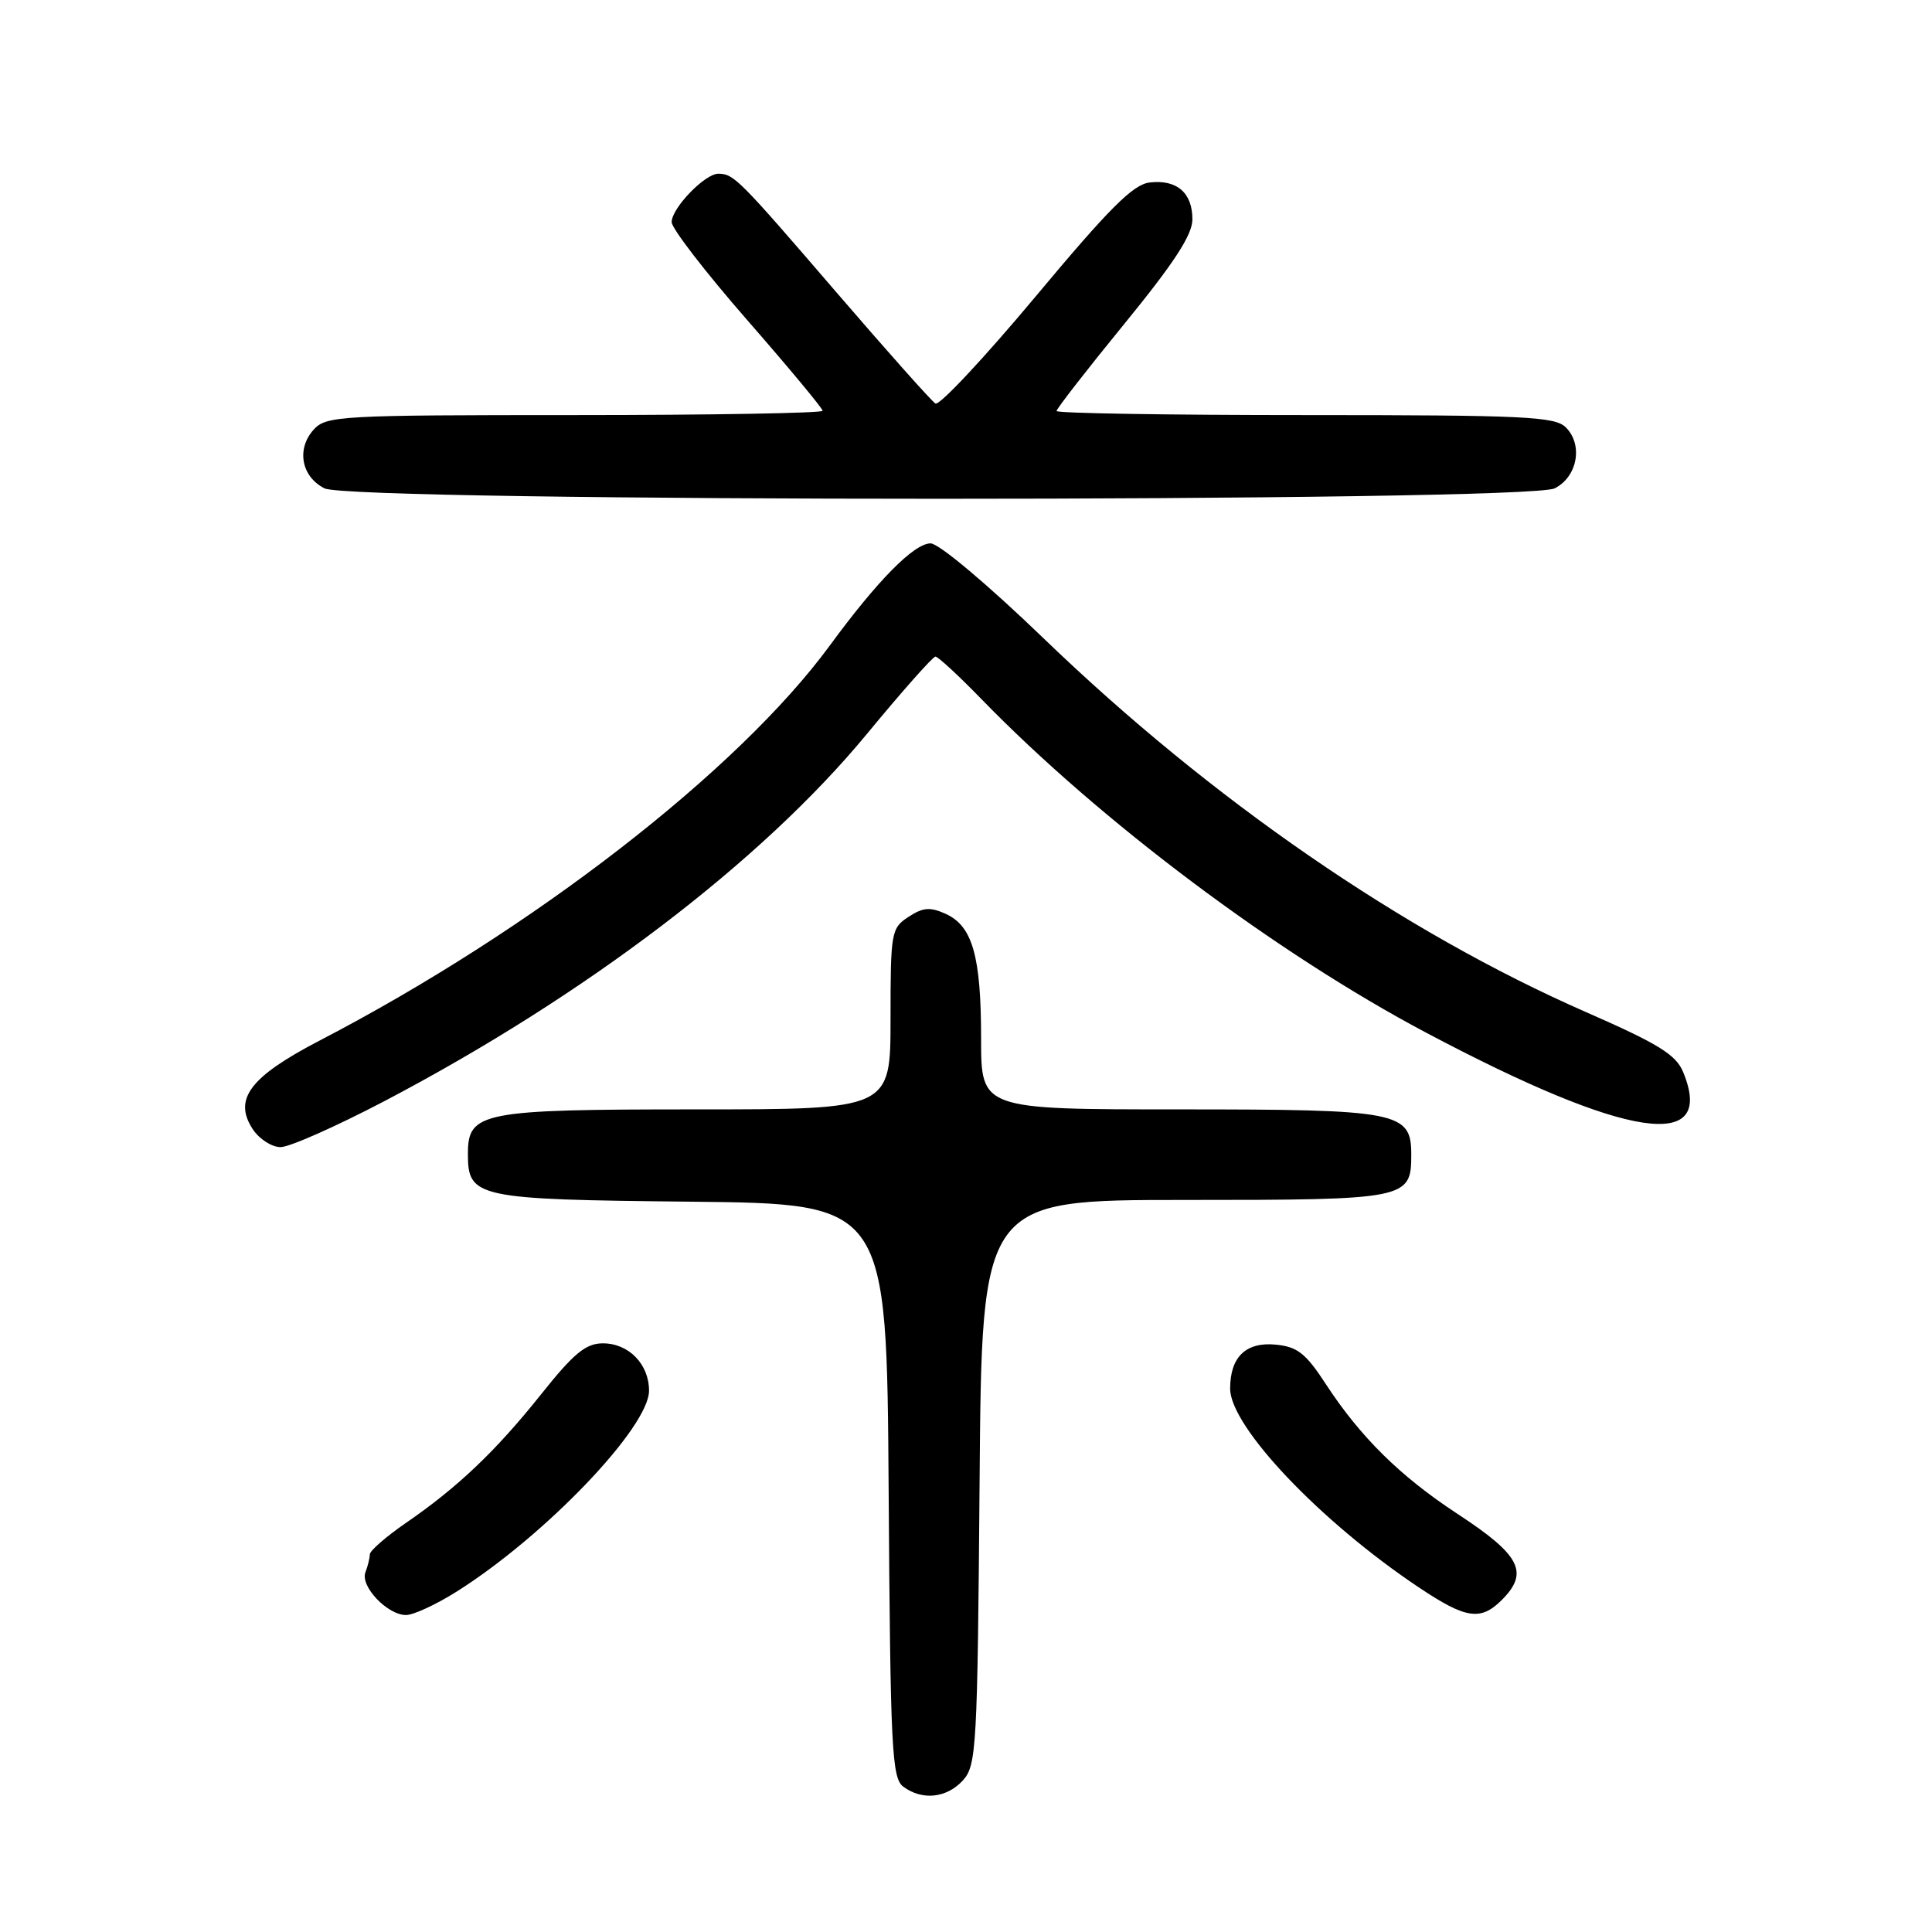 <?xml version="1.0" encoding="UTF-8" standalone="no"?>
<!DOCTYPE svg PUBLIC "-//W3C//DTD SVG 1.1//EN" "http://www.w3.org/Graphics/SVG/1.1/DTD/svg11.dtd" >
<svg xmlns="http://www.w3.org/2000/svg" xmlns:xlink="http://www.w3.org/1999/xlink" version="1.1" viewBox="0 0 256 256">
 <g >
 <path fill="currentColor"
d=" M 127.60 235.90 C 129.39 233.92 129.52 231.54 129.80 196.40 C 130.09 159.00 130.09 159.00 156.97 159.00 C 186.51 159.00 187.00 158.90 187.00 152.99 C 187.00 147.31 185.38 147.00 156.28 147.00 C 130.00 147.00 130.00 147.00 130.00 137.65 C 130.00 126.71 128.87 122.72 125.33 121.10 C 123.24 120.15 122.30 120.23 120.38 121.49 C 118.09 122.98 118.00 123.52 118.00 135.02 C 118.00 147.00 118.00 147.00 92.22 147.00 C 63.75 147.00 62.00 147.34 62.00 152.90 C 62.00 158.71 63.08 158.94 91.56 159.23 C 117.50 159.50 117.50 159.50 117.75 197.50 C 117.98 231.81 118.17 235.62 119.70 236.75 C 122.21 238.61 125.45 238.26 127.60 235.90 Z  M 60.55 210.87 C 72.27 203.47 86.00 189.11 86.00 184.27 C 86.00 180.76 83.31 178.00 79.89 178.00 C 77.63 178.00 76.04 179.30 71.70 184.75 C 65.65 192.33 60.64 197.09 53.71 201.85 C 51.12 203.64 49.00 205.49 49.00 205.97 C 49.00 206.44 48.74 207.51 48.42 208.34 C 47.71 210.19 51.34 214.00 53.80 214.00 C 54.80 214.00 57.83 212.59 60.55 210.87 Z  M 199.00 212.00 C 202.65 208.35 201.47 206.06 193.13 200.60 C 185.55 195.63 180.27 190.43 175.68 183.40 C 173.02 179.31 171.91 178.45 169.04 178.17 C 165.08 177.79 163.00 179.81 163.00 184.00 C 163.00 189.03 174.94 201.61 187.99 210.33 C 194.25 214.52 196.19 214.81 199.00 212.00 Z  M 50.91 145.92 C 77.55 131.94 100.90 114.18 114.87 97.25 C 119.52 91.61 123.61 87.00 123.95 87.00 C 124.29 87.00 127.03 89.53 130.03 92.62 C 145.74 108.78 169.15 126.34 189.00 136.85 C 215.59 150.94 227.45 152.75 223.02 142.04 C 222.07 139.74 219.72 138.30 210.18 134.12 C 185.91 123.49 160.49 105.98 138.31 84.61 C 130.87 77.44 124.40 72.00 123.31 72.00 C 121.12 72.00 116.30 76.88 109.98 85.50 C 97.78 102.14 70.58 123.21 42.39 137.86 C 33.11 142.68 30.88 145.64 33.49 149.62 C 34.35 150.93 36.01 152.00 37.18 152.00 C 38.36 152.00 44.53 149.26 50.91 145.92 Z  M 206.00 64.71 C 209.02 63.19 209.80 58.94 207.48 56.63 C 206.05 55.19 202.00 55.00 172.93 55.00 C 154.82 55.00 140.00 54.76 140.00 54.46 C 140.00 54.16 144.05 48.95 149.00 42.89 C 155.59 34.82 158.00 31.12 158.00 29.06 C 158.00 25.54 155.94 23.76 152.34 24.18 C 150.14 24.43 146.98 27.60 137.23 39.28 C 130.44 47.40 124.47 53.79 123.95 53.47 C 123.43 53.15 117.51 46.50 110.79 38.69 C 97.85 23.65 97.23 23.04 95.20 23.02 C 93.42 22.99 89.00 27.57 89.00 29.43 C 89.00 30.27 93.50 36.10 99.00 42.40 C 104.50 48.70 109.00 54.11 109.00 54.43 C 109.00 54.74 94.22 55.00 76.15 55.00 C 45.05 55.00 43.22 55.10 41.57 56.92 C 39.25 59.48 39.92 63.16 43.00 64.71 C 46.64 66.55 202.35 66.55 206.00 64.71 Z "/>
</g>
</svg>
